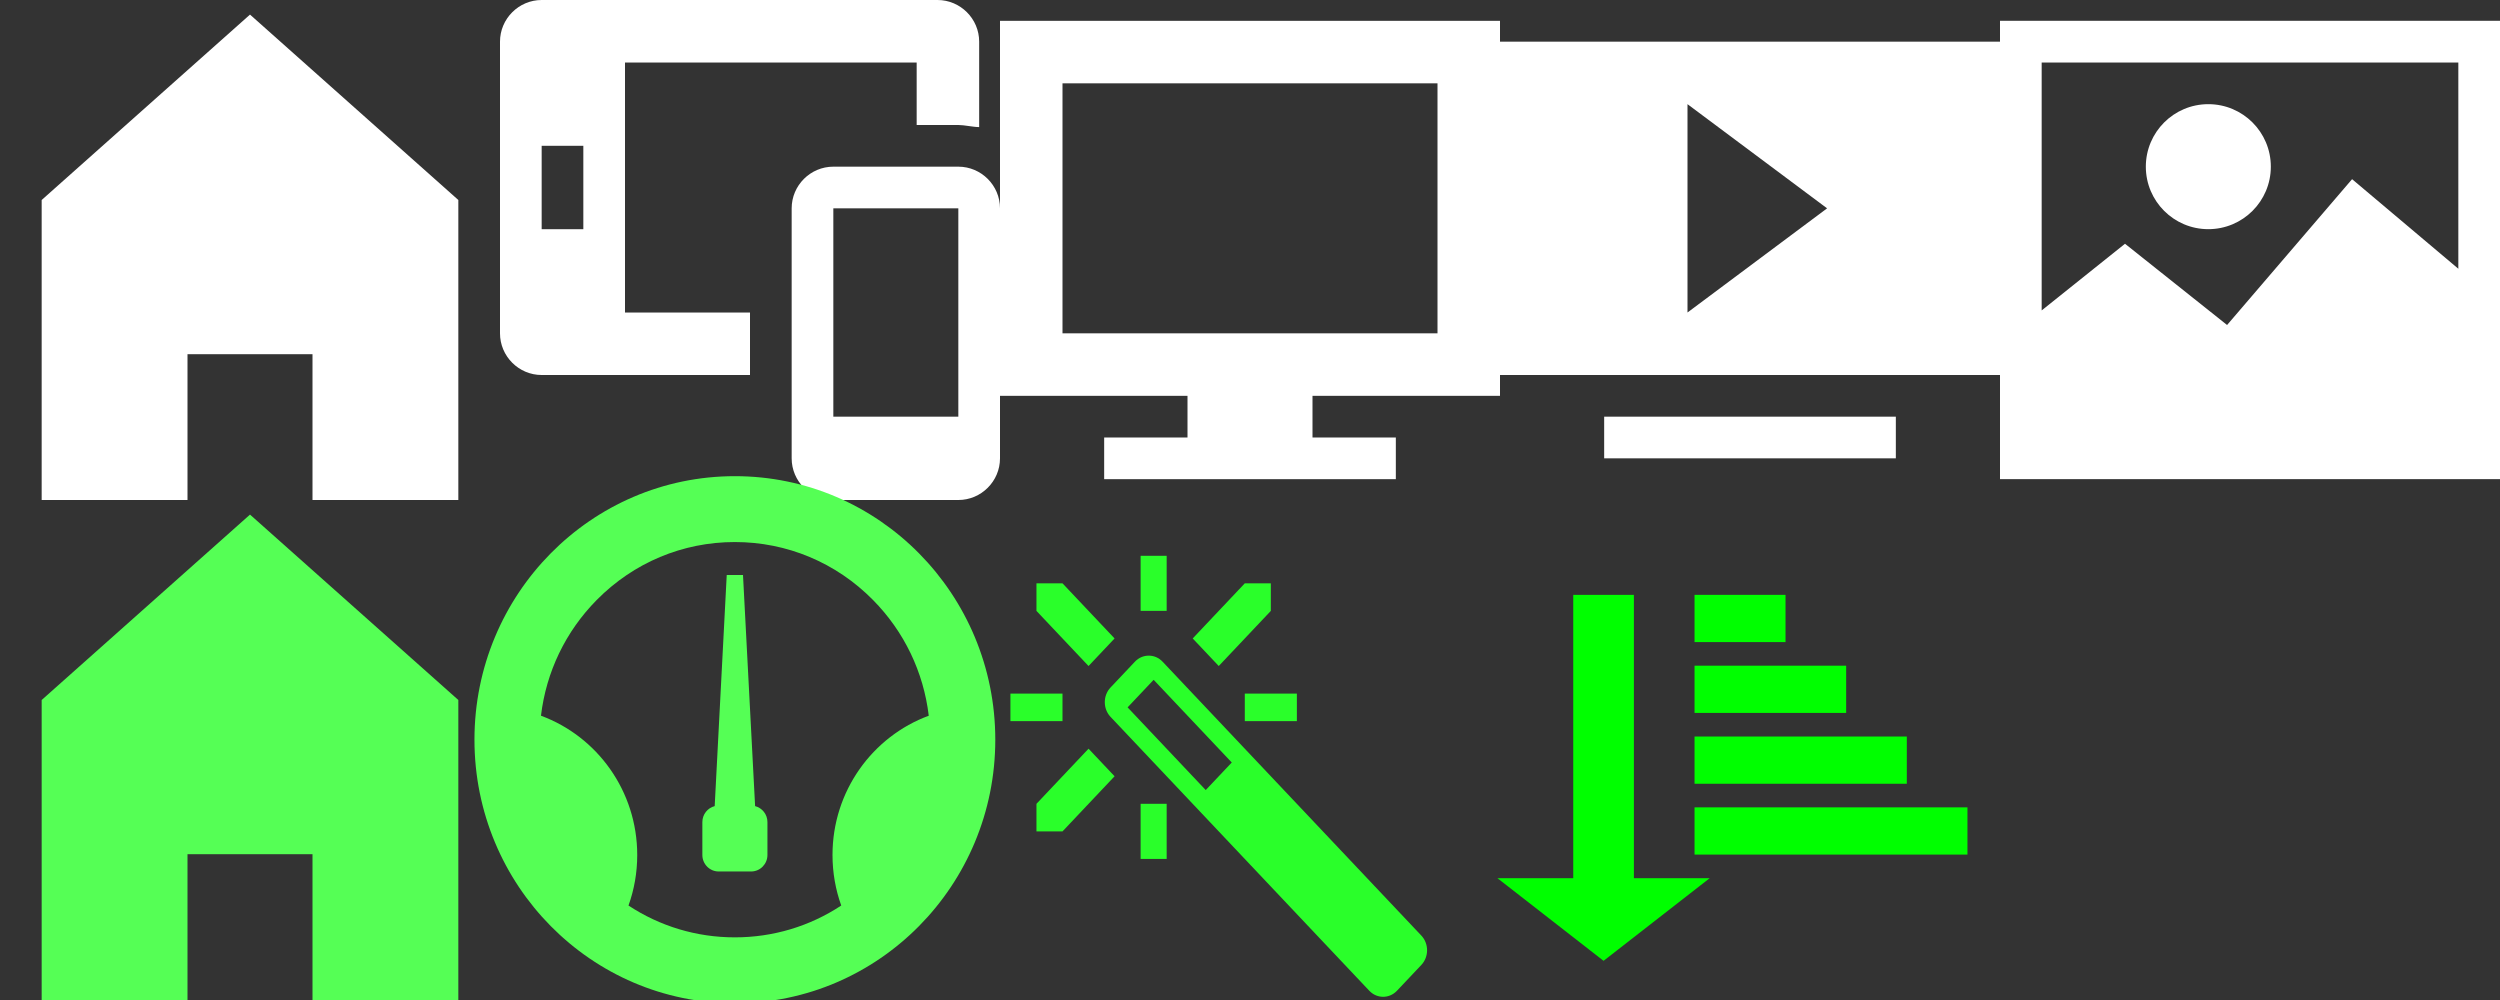 <?xml version="1.0" encoding="UTF-8" standalone="no"?>
<!-- Generator: Adobe Illustrator 18.1.1, SVG Export Plug-In . SVG Version: 6.00 Build 0)  -->

<svg
   xmlns:dc="http://purl.org/dc/elements/1.1/"
   xmlns:cc="http://creativecommons.org/ns#"
   xmlns:rdf="http://www.w3.org/1999/02/22-rdf-syntax-ns#"
   xmlns:svg="http://www.w3.org/2000/svg"
   xmlns="http://www.w3.org/2000/svg"
   xmlns:sodipodi="http://sodipodi.sourceforge.net/DTD/sodipodi-0.dtd"
   xmlns:inkscape="http://www.inkscape.org/namespaces/inkscape"
   version="1.1"
   id="Layer_1"
   x="0px"
   y="0px"
   width="120px"
   height="48px"
   viewBox="0 0 120 48"
   enable-background="new 0 0 120 48"
   xml:space="preserve"
   sodipodi:docname="1.svg"
   inkscape:version="0.92.1 r15371"><rect x="0" y="0" width="120" height="48" fill="#333333" stroke="none"/><defs
   id="defs3764" /><sodipodi:namedview
   pagecolor="#ffffff"
   bordercolor="#666666"
   borderopacity="1"
   objecttolerance="10"
   gridtolerance="10"
   guidetolerance="10"
   inkscape:pageopacity="0"
   inkscape:pageshadow="2"
   inkscape:window-width="1360"
   inkscape:window-height="706"
   id="namedview3762"
   showgrid="false"
   inkscape:zoom="2.8166667"
   inkscape:cx="60"
   inkscape:cy="24"
   inkscape:window-x="-8"
   inkscape:window-y="-8"
   inkscape:window-maximized="1"
   inkscape:current-layer="Layer_1" />
<g
   id="g3715">
	<polygon
   fill="#FFFFFF"
   points="2,9.6 2,24 9,24 9,17 15,17 15,24 22,24 22,9.6 12,0.7  "
   id="polygon3713" />
</g>
<rect
   x="77"
   y="20"
   fill="#FFFFFF"
   width="14"
   height="2"
   id="rect3717" />

<path
   fill="#FFFFFF"
   d="M72,2v16h24V2H72z M81,15V5l6.7,5L81,15z"
   id="path3721" />
<g
   id="g3727">
	<path
   fill="#FFFFFF"
   d="M46,8h-6c-1.1,0-2,0.9-2,2v12c0,1.1,0.9,2,2,2h6c1.1,0,2-0.9,2-2V10C48,8.9,47.1,8,46,8z M46,20h-6V10h6V20   z"
   id="path3723" />
	<path
   fill="#FFFFFF"
   d="M36,15h-6V3h14v3h2c0.3,0,0.7,0.1,1,0.1V2c0-1.1-0.9-2-2-2H26c-1.1,0-2,0.9-2,2v14c0,1.1,0.9,2,2,2h10V15z    M28,11h-2V7h2V11z"
   id="path3725" />
</g>
<g
   id="g3733">
	<path
   fill="#FFFFFF"
   d="M96,1v22h24V1H96z M118,3v9.9l-5.1-4.3l-6,7l-4.9-3.9l-4,3.2V3H118z"
   id="path3729" />
	<circle
   fill="#FFFFFF"
   cx="106"
   cy="8"
   r="3"
   id="circle3731" />
</g>
<g
   id="g3737"
   style="fill:#55ff55">
	<polygon
   fill="#D44457"
   points="2,33.6 2,48 9,48 9,41 15,41 15,48 22,48 22,33.6 12,24.7  "
   id="polygon3735"
   style="fill:#55ff55" />
</g>



<g
   id="g3755">
	<path
   fill="#FFFFFF"
   d="M72,19V1H48v18h9v2h-4v2h4h6h4v-2h-4v-2H72z M51,16V4h18v12H51z"
   id="path3753" />
</g>

<path
   inkscape:connector-curvature="0"
   d="m 78.427,42.153 v -13.6 h -2.911 v 13.6 h -3.639 l 5.094,3.967 5.094,-3.967 z"
   id="path3680"
   style="stroke-width:0.642;fill:#00ff00" /><path
   inkscape:connector-curvature="0"
   d="m 81.338,38.753 h 13.1 v 2.267 h -13.1 z"
   id="path3682"
   style="stroke-width:0.642;fill:#00ff00" /><path
   inkscape:connector-curvature="0"
   d="m 81.338,35.353 h 10.189 v 2.267 H 81.338 Z"
   id="path3684"
   style="stroke-width:0.642;fill:#00ff00" /><path
   inkscape:connector-curvature="0"
   d="m 81.338,31.953 h 7.278 v 2.267 h -7.278 z"
   id="path3686"
   style="stroke-width:0.642;fill:#00ff00" /><path
   inkscape:connector-curvature="0"
   d="m 81.338,28.553 h 4.367 v 2.267 h -4.367 z"
   id="path3688"
   style="stroke-width:0.642;fill:#00ff00" /><path
   inkscape:connector-curvature="0"
   d="M 53.5,30.646 51,28 h -1.25 v 1.323 l 2.5,2.646 z m 1.25,-3.969 h 1.25 v 2.646 h -1.25 z m 5,6.615 h 2.5 v 1.323 h -2.5 z m 1.25,-3.969 V 28 h -1.25 l -2.5,2.646 1.25,1.323 z M 48.5,33.292 H 51 v 1.323 h -2.5 z m 6.25,5.292 h 1.25 v 2.646 h -1.25 z m -5,0 v 1.323 H 51 l 2.5,-2.646 -1.25,-1.323 z M 68.227,44.911 55.803,31.76 c -0.364,-0.386 -0.961,-0.386 -1.326,0 l -1.174,1.243 c -0.364,0.386 -0.364,1.017 0,1.403 l 12.424,13.151 c 0.364,0.386 0.961,0.386 1.326,0 l 1.174,-1.243 c 0.364,-0.386 0.364,-1.017 0,-1.403 z m -10.352,-6.988 -3.75,-3.969 1.25,-1.323 3.75,3.969 z"
   id="path3815"
   style="stroke-width:0.643;fill:#2aff2a" /><path
   inkscape:connector-curvature="0"
   d="m 35.274,22.856 c -6.904,0 -12.5,5.663 -12.5,12.65 0,6.987 5.596,12.65 12.5,12.65 6.904,0 12.5,-5.663 12.5,-12.65 0,-6.987 -5.596,-12.65 -12.5,-12.65 z m -5.106,20.609 c 0.271,-0.757 0.419,-1.573 0.419,-2.425 0,-3.072 -1.924,-5.69 -4.62,-6.686 0.249,-2.098 1.178,-4.039 2.677,-5.557 1.771,-1.792 4.125,-2.779 6.629,-2.779 2.504,0 4.859,0.987 6.629,2.779 1.5,1.518 2.428,3.459 2.678,5.557 -2.695,0.996 -4.62,3.613 -4.62,6.686 0,0.852 0.148,1.668 0.419,2.425 -1.506,0.995 -3.266,1.528 -5.106,1.528 -1.841,0 -3.6,-0.534 -5.106,-1.528 z m 6.077,-4.772 c 0.339,0.086 0.592,0.398 0.592,0.766 v 1.581 c 0,0.435 -0.352,0.791 -0.781,0.791 h -1.562 c -0.43,0 -0.781,-0.356 -0.781,-0.791 v -1.581 c 0,-0.368 0.253,-0.68 0.592,-0.766 L 34.883,27.6 h 0.781 z"
   id="path3840"
   style="stroke-width:0.786;fill:#55ff55" /></svg>